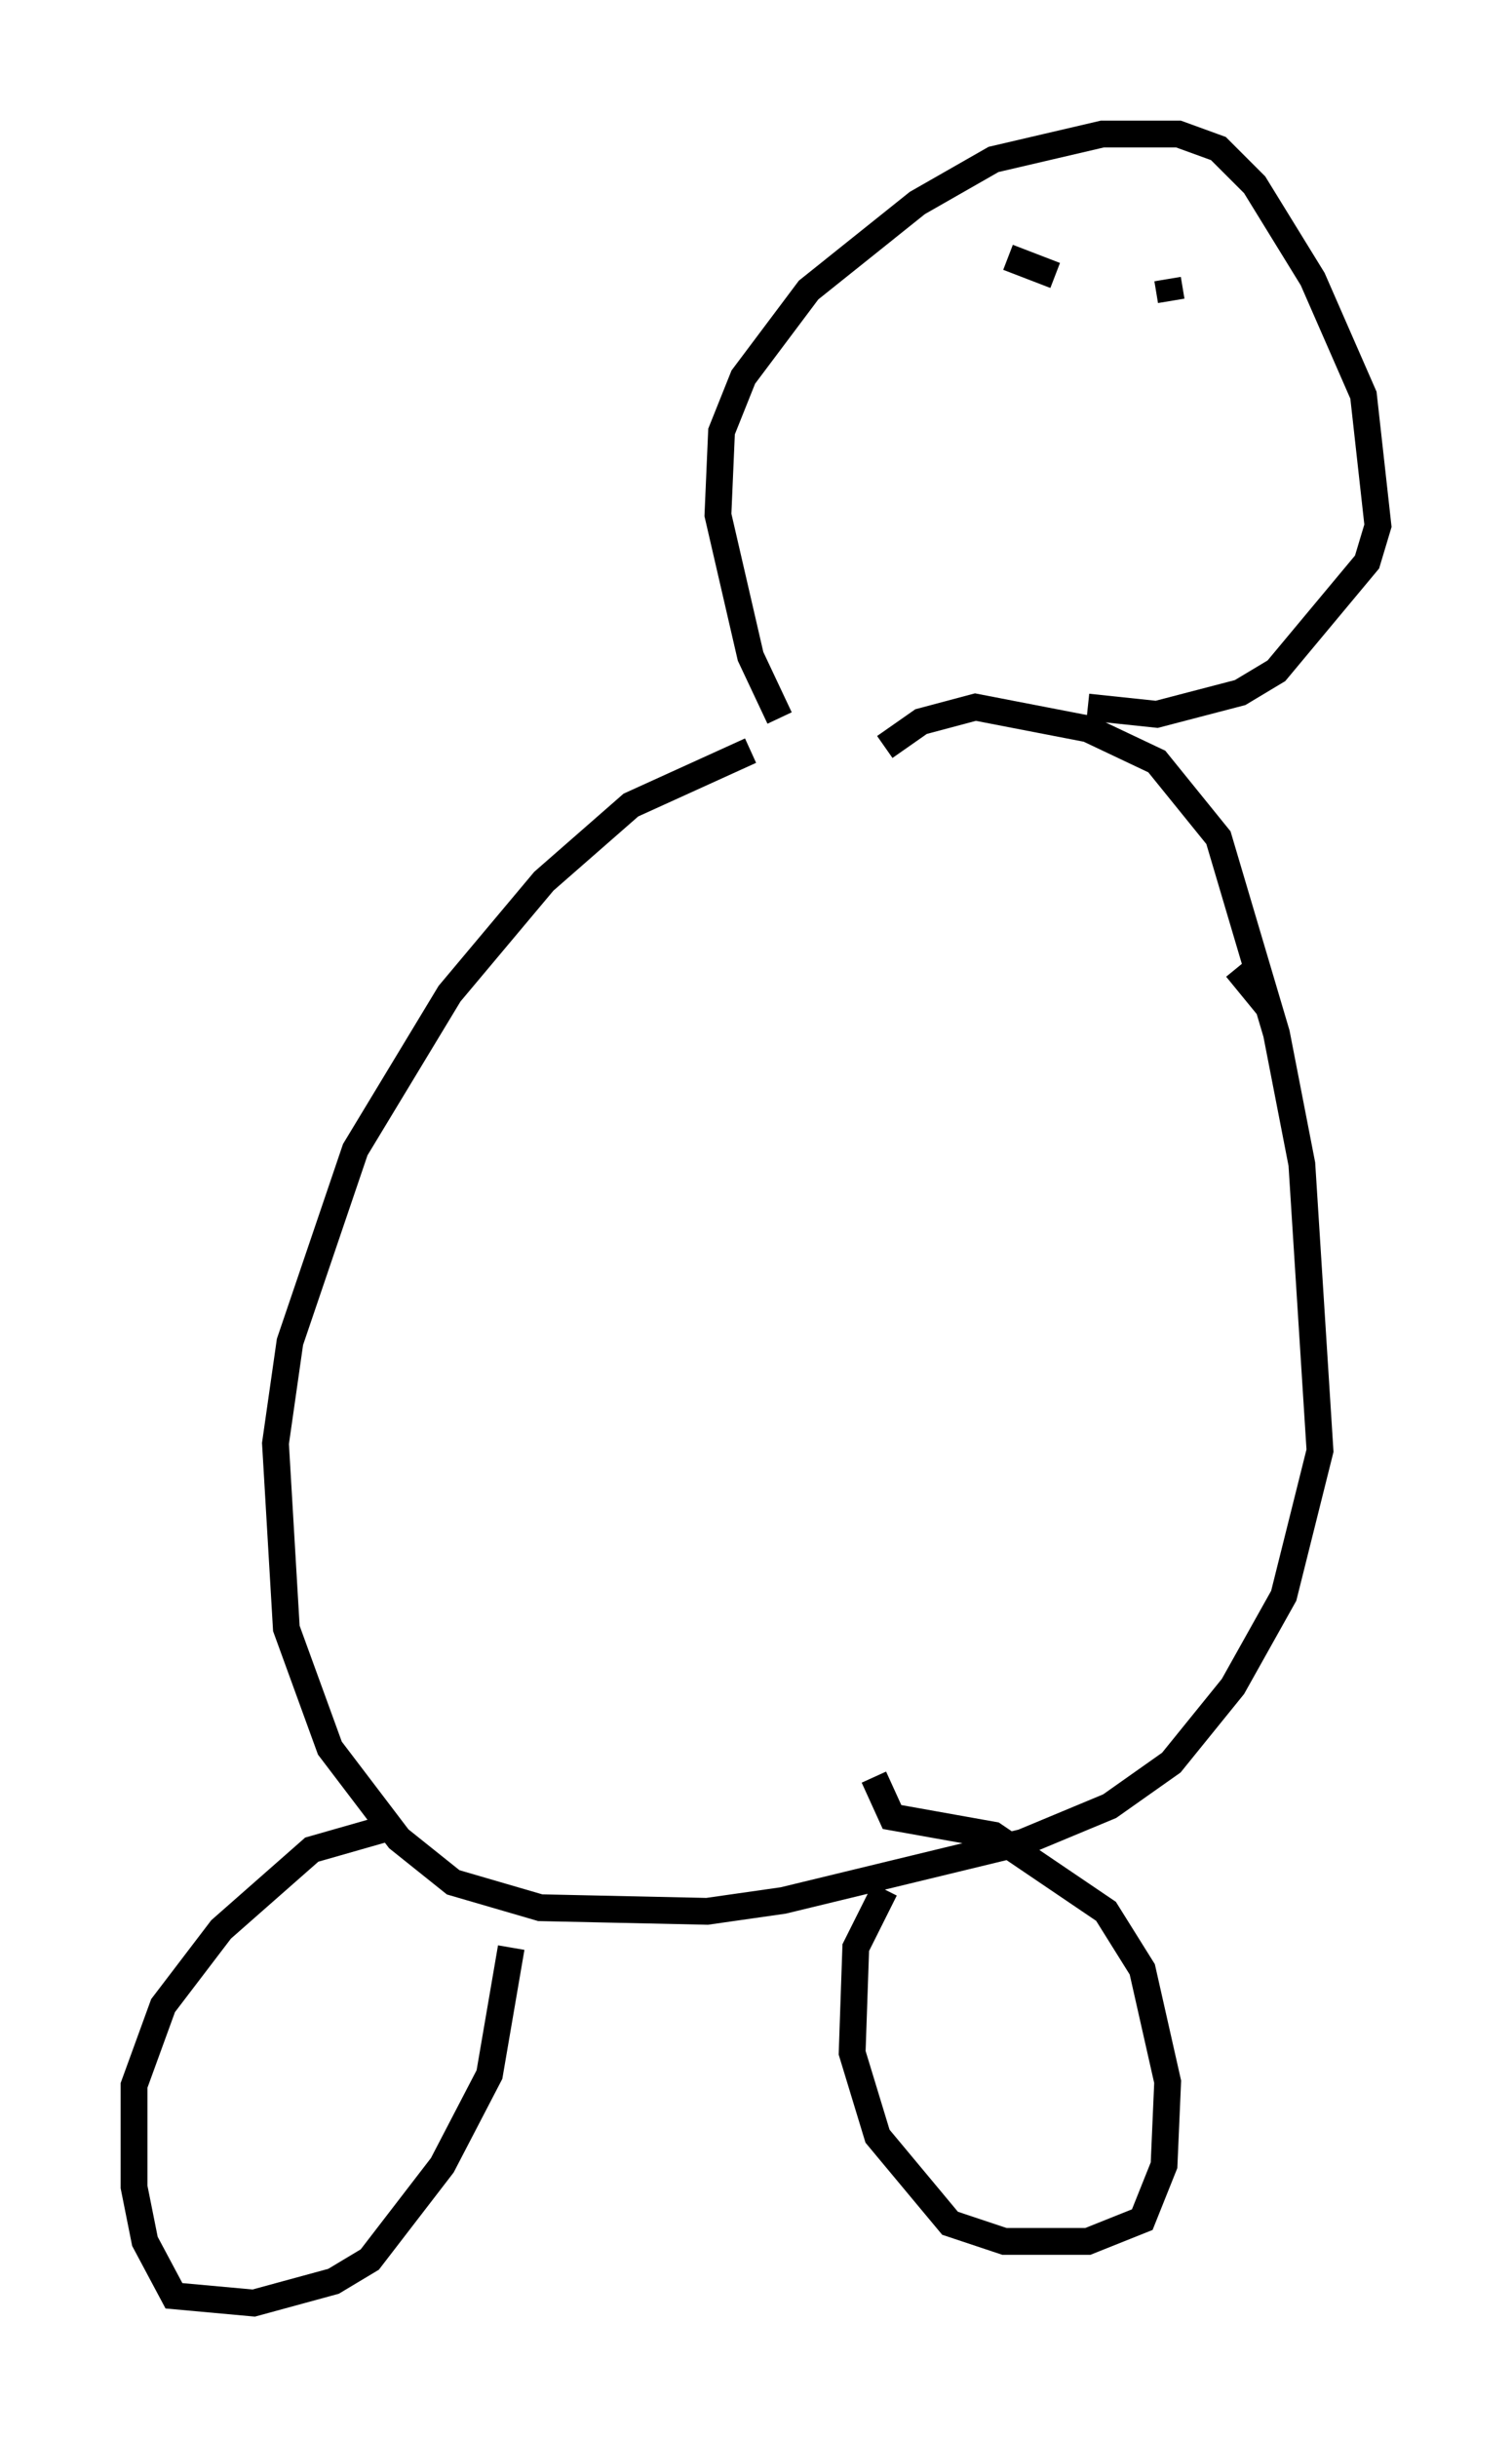 <?xml version="1.0" encoding="utf-8" ?>
<svg baseProfile="full" height="90.919" version="1.1" width="56.414" xmlns="http://www.w3.org/2000/svg" xmlns:ev="http://www.w3.org/2001/xml-events" xmlns:xlink="http://www.w3.org/1999/xlink"><defs /><rect fill="white" height="90.919" width="56.414" x="0" y="0" /><path d="M34.499, 26.245 m-6.495, 1.759 l-4.465, 2.03 -3.248, 2.842 l-3.518, 4.195 -3.518, 5.819 l-2.436, 7.172 -0.541, 3.789 l0.406, 6.901 1.624, 4.465 l2.571, 3.383 2.03, 1.624 l3.248, 0.947 6.225, 0.135 l2.842, -0.406 8.931, -2.165 l3.248, -1.353 2.3, -1.624 l2.3, -2.842 1.894, -3.383 l1.353, -5.413 -0.677, -10.69 l-0.947, -4.871 -2.165, -7.307 l-2.3, -2.842 -2.571, -1.218 l-4.195, -0.812 -2.03, 0.541 l-1.353, 0.947 m-18.538, 40.324 l-2.842, 0.812 -3.383, 2.977 l-2.165, 2.842 -1.083, 2.977 l0.0, 3.789 0.406, 2.03 l1.083, 2.03 2.977, 0.271 l2.977, -0.812 1.353, -0.812 l2.706, -3.518 1.759, -3.383 l0.812, -4.736 m13.938, -2.165 l-1.083, 2.165 -0.135, 3.924 l0.947, 3.112 2.706, 3.248 l2.03, 0.677 3.112, 0.0 l2.03, -0.812 0.812, -2.03 l0.135, -3.112 -0.947, -4.195 l-1.353, -2.165 -4.195, -2.842 l-3.789, -0.677 -0.677, -1.488 m-3.518, -39.512 l-1.083, -2.3 -1.218, -5.277 l0.135, -3.112 0.812, -2.03 l2.436, -3.248 4.059, -3.248 l2.842, -1.624 4.059, -0.947 l2.842, 0.0 1.488, 0.541 l1.353, 1.353 2.165, 3.518 l1.894, 4.33 0.541, 4.871 l-0.406, 1.353 -3.383, 4.059 l-1.353, 0.812 -3.112, 0.812 l-2.571, -0.271 m-2.977, -16.779 l1.759, 0.677 m4.195, 0.135 l0.135, 0.812 m2.436, 24.898 l1.218, 1.488 " fill="none" stroke="black" stroke-width="1" /></svg>